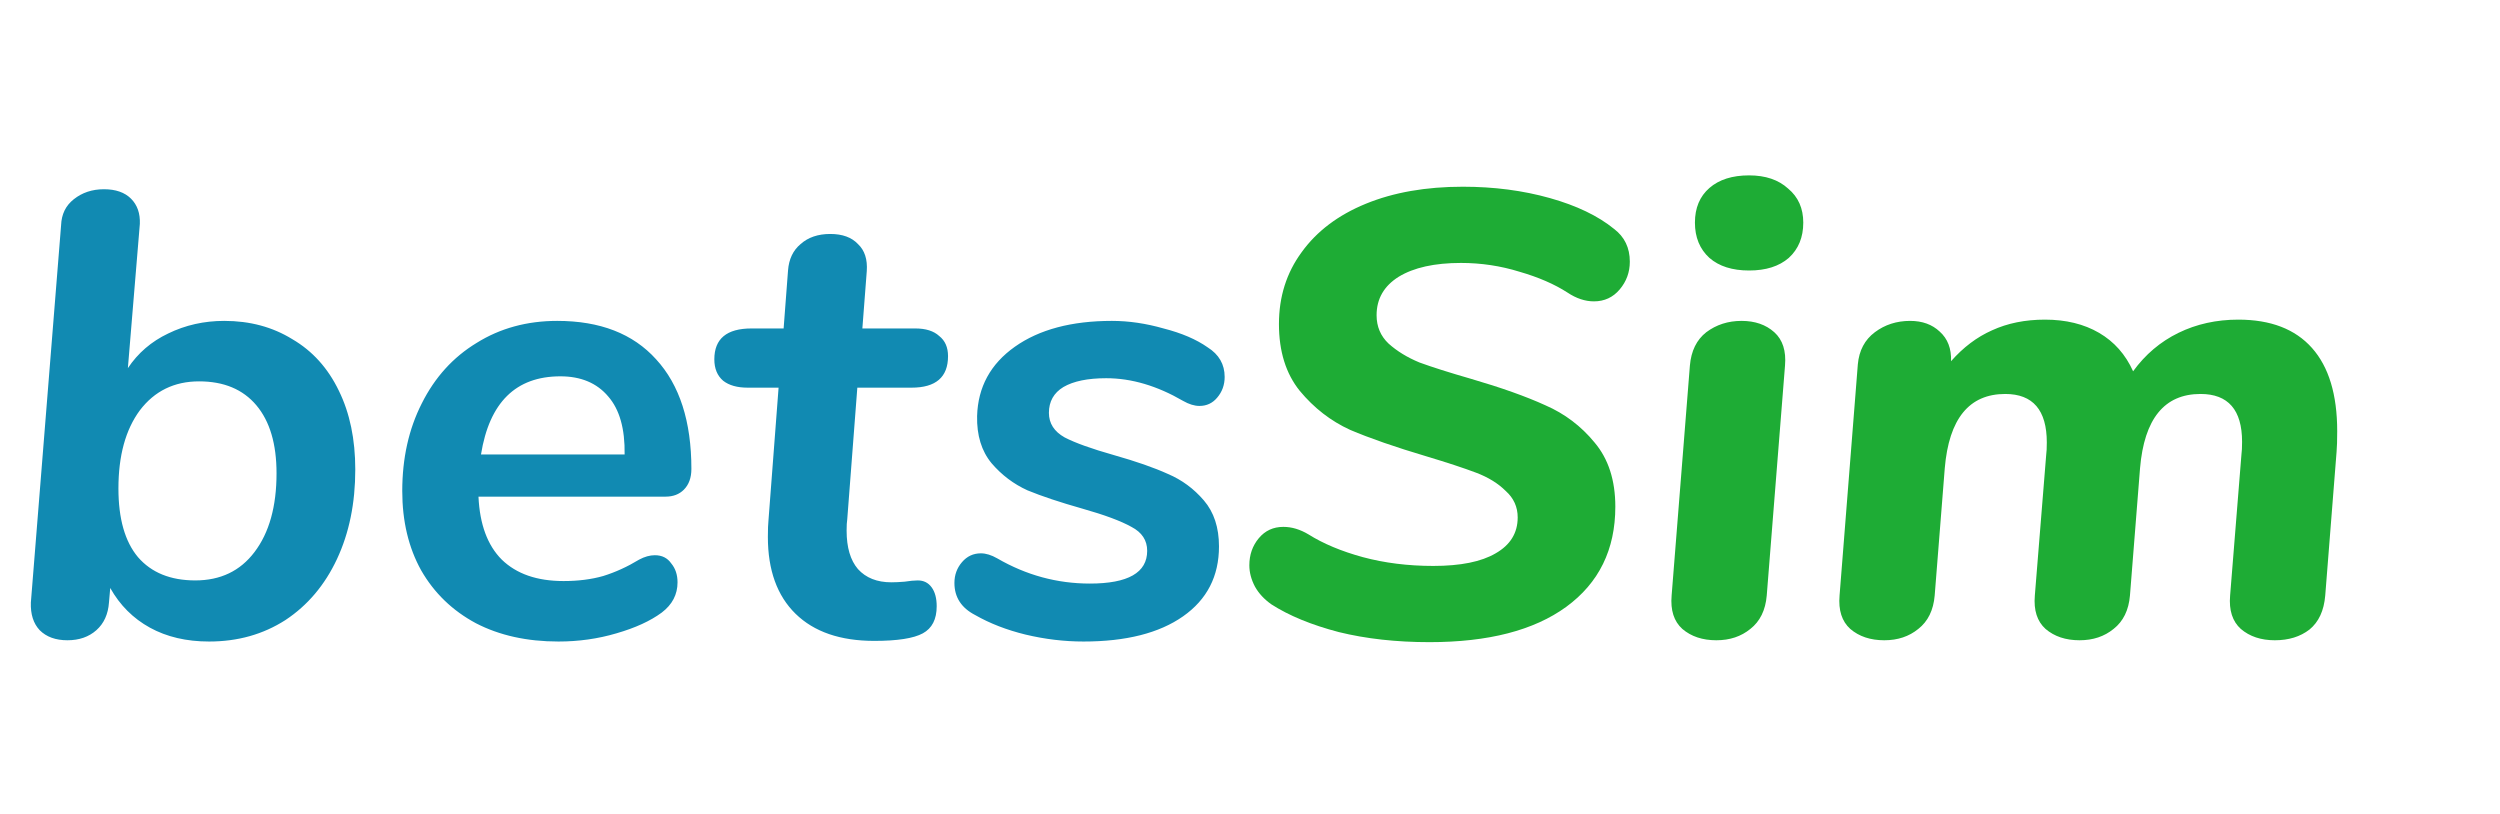 <svg width="381" height="124" viewBox="0 0 381 124" fill="none" xmlns="http://www.w3.org/2000/svg">
<path d="M34.176 48.904C38.08 48.904 41.536 49.832 44.544 51.688C47.616 53.48 49.984 56.104 51.648 59.56C53.312 62.952 54.144 66.952 54.144 71.56C54.144 76.68 53.216 81.224 51.36 85.192C49.504 89.16 46.88 92.264 43.488 94.504C40.096 96.68 36.224 97.768 31.872 97.768C28.416 97.768 25.408 97.064 22.848 95.656C20.288 94.248 18.272 92.232 16.8 89.608L16.608 91.816C16.48 93.608 15.84 95.016 14.688 96.04C13.536 97.064 12.064 97.576 10.272 97.576C8.48 97.576 7.072 97.064 6.048 96.04C5.088 95.016 4.64 93.608 4.704 91.816L9.312 34.312C9.376 32.648 10.016 31.336 11.232 30.376C12.512 29.352 14.048 28.84 15.84 28.84C17.632 28.84 19.008 29.32 19.968 30.28C20.928 31.24 21.376 32.52 21.312 34.12L19.488 56.104C21.024 53.8 23.072 52.04 25.632 50.824C28.256 49.544 31.104 48.904 34.176 48.904ZM29.76 88.456C33.6 88.456 36.608 87.016 38.784 84.136C41.024 81.192 42.144 77.192 42.144 72.136C42.144 67.656 41.12 64.2 39.072 61.768C37.024 59.336 34.112 58.12 30.336 58.12C26.56 58.12 23.552 59.592 21.312 62.536C19.136 65.48 18.048 69.448 18.048 74.44C18.048 79.048 19.04 82.536 21.024 84.904C23.072 87.272 25.984 88.456 29.76 88.456ZM105.368 71.464C105.368 72.808 104.984 73.864 104.216 74.632C103.512 75.336 102.584 75.688 101.432 75.688H72.92C73.112 79.912 74.296 83.112 76.472 85.288C78.712 87.464 81.848 88.552 85.88 88.552C88.12 88.552 90.136 88.296 91.928 87.784C93.784 87.208 95.608 86.376 97.4 85.288C98.232 84.84 99.032 84.616 99.8 84.616C100.888 84.616 101.72 85.032 102.296 85.864C102.936 86.632 103.256 87.592 103.256 88.744C103.256 90.6 102.456 92.136 100.856 93.352C99.128 94.632 96.824 95.688 93.944 96.52C91.128 97.352 88.184 97.768 85.112 97.768C80.312 97.768 76.12 96.84 72.536 94.984C68.952 93.064 66.168 90.376 64.184 86.92C62.264 83.464 61.304 79.432 61.304 74.824C61.304 69.832 62.296 65.384 64.28 61.48C66.264 57.512 69.048 54.44 72.632 52.264C76.216 50.024 80.312 48.904 84.92 48.904C91.448 48.904 96.472 50.856 99.992 54.76C103.576 58.664 105.368 64.232 105.368 71.464ZM85.4 57.352C78.616 57.352 74.584 61.32 73.304 69.256H95.192C95.256 65.352 94.424 62.408 92.696 60.424C90.968 58.376 88.536 57.352 85.4 57.352ZM129.12 79.144C129.056 79.528 129.024 80.104 129.024 80.872C129.024 83.432 129.6 85.384 130.752 86.728C131.968 88.072 133.664 88.744 135.84 88.744C136.416 88.744 137.088 88.712 137.856 88.648C138.688 88.52 139.36 88.456 139.872 88.456C140.768 88.456 141.472 88.808 141.984 89.512C142.496 90.216 142.752 91.176 142.752 92.392C142.752 94.376 142.048 95.752 140.64 96.52C139.232 97.288 136.768 97.672 133.248 97.672C128.064 97.672 124.064 96.296 121.248 93.544C118.432 90.792 117.024 86.888 117.024 81.832C117.024 80.68 117.056 79.816 117.12 79.24L118.656 59.08H113.952C112.352 59.08 111.104 58.728 110.208 58.024C109.312 57.256 108.864 56.168 108.864 54.76C108.864 51.624 110.752 50.056 114.528 50.056H119.424L120.096 41.224C120.224 39.496 120.864 38.152 122.016 37.192C123.168 36.168 124.672 35.656 126.528 35.656C128.384 35.656 129.792 36.168 130.752 37.192C131.776 38.152 132.224 39.528 132.096 41.32L131.424 50.056H139.488C141.088 50.056 142.304 50.44 143.136 51.208C144.032 51.912 144.48 52.936 144.48 54.28C144.48 57.48 142.624 59.08 138.912 59.08H130.656L129.12 79.144ZM165.134 97.768C162.19 97.768 159.246 97.416 156.302 96.712C153.422 96.008 150.862 95.016 148.622 93.736C146.51 92.648 145.454 91.016 145.454 88.84C145.454 87.624 145.838 86.568 146.605 85.672C147.374 84.776 148.334 84.328 149.486 84.328C150.254 84.328 151.086 84.584 151.982 85.096C156.398 87.656 161.102 88.936 166.094 88.936C171.918 88.936 174.83 87.272 174.83 83.944C174.83 82.344 174.03 81.128 172.43 80.296C170.83 79.4 168.334 78.472 164.942 77.512C161.55 76.552 158.766 75.624 156.59 74.728C154.478 73.768 152.654 72.392 151.118 70.6C149.582 68.744 148.846 66.344 148.91 63.4C149.038 58.984 150.958 55.464 154.67 52.84C158.382 50.216 163.31 48.904 169.454 48.904C172.014 48.904 174.638 49.288 177.326 50.056C180.078 50.76 182.318 51.72 184.046 52.936C185.774 54.024 186.638 55.528 186.638 57.448C186.638 58.664 186.254 59.72 185.486 60.616C184.782 61.448 183.886 61.864 182.798 61.864C182.03 61.864 181.198 61.608 180.302 61.096C176.334 58.792 172.43 57.64 168.59 57.64C165.774 57.64 163.598 58.088 162.062 58.984C160.59 59.88 159.854 61.192 159.854 62.92C159.854 64.52 160.654 65.768 162.254 66.664C163.854 67.496 166.35 68.392 169.742 69.352C173.134 70.312 175.886 71.272 177.998 72.232C180.11 73.128 181.934 74.472 183.47 76.264C185.006 78.056 185.774 80.392 185.774 83.272C185.774 87.816 183.95 91.368 180.302 93.928C176.654 96.488 171.598 97.768 165.134 97.768Z" fill="#118AB2"/>
<path d="M217.856 97.864C212.8 97.864 208.192 97.352 204.032 96.328C199.872 95.24 196.448 93.832 193.76 92.104C192.672 91.336 191.84 90.44 191.264 89.416C190.688 88.328 190.4 87.24 190.4 86.152C190.4 84.552 190.88 83.176 191.84 82.024C192.8 80.872 194.048 80.296 195.584 80.296C196.864 80.296 198.144 80.68 199.424 81.448C201.664 82.856 204.416 84.008 207.68 84.904C211.008 85.8 214.592 86.248 218.432 86.248C222.592 86.248 225.76 85.608 227.936 84.328C230.176 83.048 231.296 81.224 231.296 78.856C231.296 77.256 230.688 75.912 229.472 74.824C228.32 73.672 226.816 72.744 224.96 72.04C223.104 71.336 220.576 70.504 217.376 69.544C212.64 68.136 208.768 66.792 205.76 65.512C202.816 64.168 200.256 62.184 198.08 59.56C195.968 56.936 194.912 53.544 194.912 49.384C194.912 45.224 196.064 41.576 198.368 38.44C200.672 35.24 203.936 32.776 208.16 31.048C212.384 29.32 217.312 28.456 222.944 28.456C227.68 28.456 232.096 29.032 236.192 30.184C240.288 31.336 243.552 32.904 245.984 34.888C247.584 36.104 248.384 37.768 248.384 39.88C248.384 41.48 247.872 42.888 246.848 44.104C245.824 45.32 244.512 45.928 242.912 45.928C241.568 45.928 240.224 45.48 238.88 44.584C236.896 43.304 234.464 42.248 231.584 41.416C228.704 40.52 225.728 40.072 222.656 40.072C218.624 40.072 215.456 40.776 213.152 42.184C210.912 43.592 209.792 45.544 209.792 48.04C209.792 49.768 210.4 51.208 211.616 52.36C212.896 53.512 214.464 54.472 216.32 55.24C218.24 55.944 220.864 56.776 224.192 57.736C228.8 59.08 232.576 60.424 235.52 61.768C238.464 63.048 240.96 64.936 243.008 67.432C245.12 69.928 246.176 73.192 246.176 77.224C246.176 83.752 243.68 88.84 238.688 92.488C233.76 96.072 226.816 97.864 217.856 97.864ZM261.571 97.576C259.459 97.576 257.731 97 256.387 95.848C255.107 94.696 254.563 93 254.755 90.76L257.539 55.72C257.731 53.48 258.563 51.784 260.035 50.632C261.571 49.48 263.363 48.904 265.411 48.904C267.459 48.904 269.123 49.48 270.403 50.632C271.683 51.784 272.227 53.48 272.035 55.72L269.251 90.76C269.059 93 268.227 94.696 266.755 95.848C265.347 97 263.619 97.576 261.571 97.576ZM266.563 41.224C264.003 41.224 261.987 40.584 260.515 39.304C259.043 37.96 258.307 36.168 258.307 33.928C258.307 31.688 259.043 29.928 260.515 28.648C261.987 27.368 264.003 26.728 266.563 26.728C269.059 26.728 271.043 27.4 272.515 28.744C274.051 30.024 274.819 31.752 274.819 33.928C274.819 36.168 274.083 37.96 272.611 39.304C271.139 40.584 269.123 41.224 266.563 41.224ZM341.117 48.712C346.045 48.712 349.789 50.152 352.349 53.032C354.909 55.912 356.189 60.136 356.189 65.704C356.189 67.112 356.157 68.168 356.093 68.872L354.365 90.76C354.173 93.064 353.373 94.792 351.965 95.944C350.557 97.032 348.797 97.576 346.685 97.576C344.573 97.576 342.845 97 341.501 95.848C340.221 94.696 339.677 93 339.869 90.76L341.597 69.256C341.661 68.808 341.693 68.168 341.693 67.336C341.693 62.472 339.581 60.04 335.357 60.04C329.853 60.04 326.781 63.816 326.141 71.368L324.605 90.76C324.413 93 323.581 94.696 322.109 95.848C320.701 97 318.973 97.576 316.925 97.576C314.813 97.576 313.085 97 311.741 95.848C310.461 94.696 309.917 93 310.109 90.76L311.837 69.352C311.901 68.904 311.933 68.264 311.933 67.432C311.933 62.504 309.821 60.04 305.597 60.04C300.093 60.04 297.021 63.816 296.381 71.368L294.845 90.76C294.653 93 293.821 94.696 292.349 95.848C290.941 97 289.213 97.576 287.165 97.576C285.053 97.576 283.325 97 281.981 95.848C280.701 94.696 280.157 93 280.349 90.76L283.133 55.528C283.325 53.416 284.189 51.784 285.725 50.632C287.261 49.48 289.053 48.904 291.101 48.904C292.957 48.904 294.461 49.448 295.613 50.536C296.829 51.624 297.405 53.128 297.341 55.048C299.197 52.936 301.277 51.368 303.581 50.344C305.949 49.256 308.637 48.712 311.645 48.712C314.845 48.712 317.597 49.384 319.901 50.728C322.205 52.072 323.933 54.024 325.085 56.584C326.941 54.024 329.245 52.072 331.997 50.728C334.749 49.384 337.789 48.712 341.117 48.712Z" fill="#1EAC35"/>
</svg>

